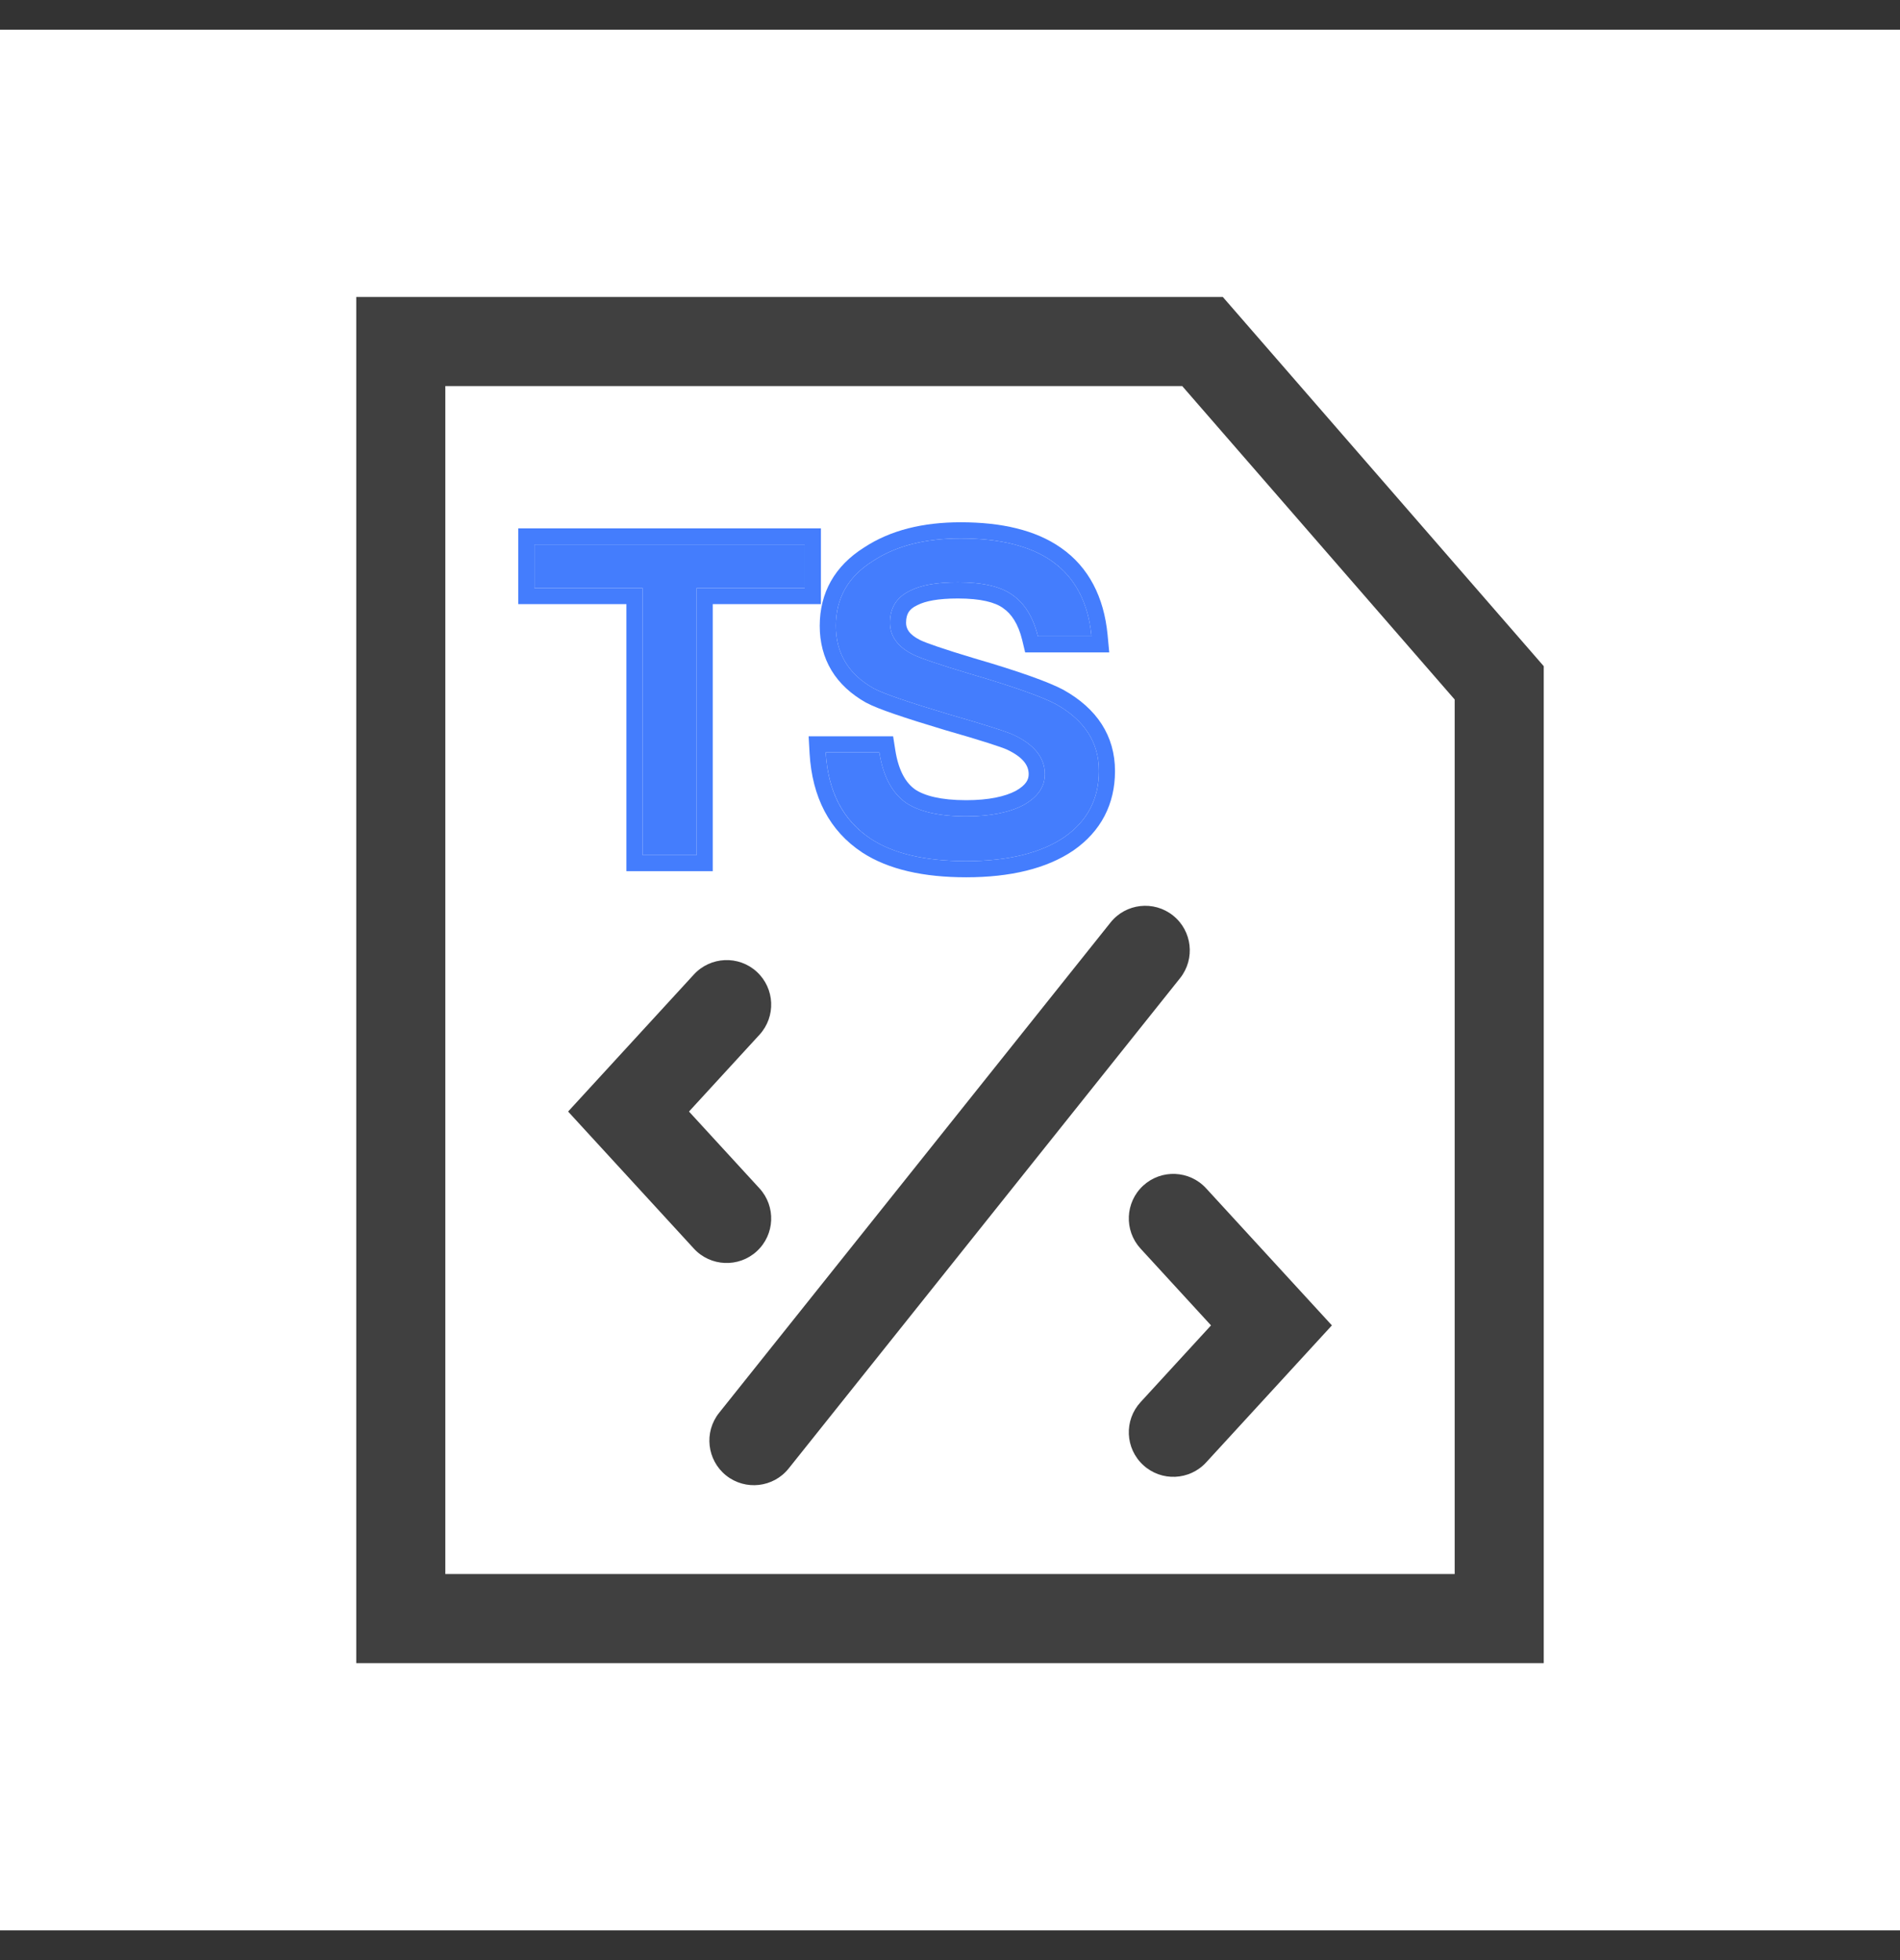 <svg width="32" height="33" viewBox="0 0 32 33" fill="none" xmlns="http://www.w3.org/2000/svg">
<rect x="0" y="0" width="32" height="33" fill="#333333" stroke="none"/>
<rect width="32" height="32" transform="translate(0 0.5)" fill="white"/>
<path fill-rule="evenodd" clip-rule="evenodd" d="M6 28V5H20.595L26 11.216V28H6ZM24.5 26.5V11.777L19.911 6.5H7.5V26.5H24.5Z" fill="#404040"/>
<path d="M9 9.167H13.555V9.9H11.733V14.396H10.822V9.9H9V9.167Z" fill="#447DFD"/>
<path d="M16.18 9.065C16.834 9.065 17.348 9.189 17.714 9.446C18.103 9.717 18.329 10.141 18.383 10.712H17.48C17.402 10.39 17.254 10.156 17.052 10.017C16.849 9.87 16.538 9.804 16.133 9.804C15.783 9.804 15.518 9.848 15.331 9.944C15.098 10.053 14.989 10.236 14.989 10.485C14.989 10.705 15.113 10.888 15.378 11.02C15.495 11.079 15.814 11.188 16.328 11.342C17.083 11.562 17.566 11.738 17.784 11.855C18.267 12.126 18.508 12.499 18.508 12.982C18.508 13.451 18.313 13.824 17.924 14.095C17.535 14.359 16.982 14.498 16.273 14.498C15.588 14.498 15.051 14.373 14.67 14.125C14.203 13.817 13.946 13.334 13.907 12.667H14.81C14.872 13.063 15.02 13.348 15.261 13.517C15.479 13.663 15.814 13.744 16.273 13.744C16.678 13.744 17.005 13.678 17.239 13.553C17.472 13.422 17.597 13.253 17.597 13.034C17.597 12.755 17.418 12.536 17.075 12.375C16.966 12.323 16.608 12.206 15.993 12.03C15.308 11.825 14.88 11.679 14.716 11.591C14.288 11.35 14.078 10.998 14.078 10.537C14.078 10.075 14.28 9.709 14.701 9.446C15.09 9.189 15.581 9.065 16.18 9.065Z" fill="#447DFD"/>
<path fill-rule="evenodd" clip-rule="evenodd" d="M8.728 8.896H13.826V10.171H12.004V14.667H10.55V10.171H8.728V8.896ZM10.822 9.9V14.396H11.733V9.9H13.554V9.167H9V9.9H10.822ZM14.81 12.667C14.872 13.063 15.02 13.348 15.261 13.517C15.479 13.663 15.814 13.744 16.273 13.744C16.678 13.744 17.005 13.678 17.239 13.553C17.472 13.422 17.597 13.253 17.597 13.034C17.597 12.755 17.418 12.536 17.075 12.374C16.966 12.323 16.608 12.206 15.993 12.03C15.308 11.825 14.88 11.679 14.716 11.591C14.288 11.349 14.078 10.998 14.078 10.537C14.078 10.075 14.28 9.709 14.701 9.446C15.09 9.189 15.58 9.065 16.18 9.065C16.834 9.065 17.348 9.189 17.714 9.446C18.038 9.672 18.249 10.005 18.342 10.441C18.36 10.527 18.374 10.618 18.383 10.712H17.48C17.402 10.39 17.254 10.156 17.052 10.017C16.849 9.87 16.538 9.804 16.133 9.804C15.783 9.804 15.518 9.848 15.331 9.944C15.098 10.053 14.989 10.236 14.989 10.485C14.989 10.705 15.113 10.888 15.378 11.02C15.495 11.079 15.814 11.188 16.328 11.342C17.083 11.562 17.566 11.738 17.784 11.855C18.266 12.126 18.508 12.499 18.508 12.982C18.508 13.451 18.313 13.824 17.924 14.095C17.535 14.359 16.982 14.498 16.273 14.498C15.588 14.498 15.051 14.373 14.669 14.124C14.268 13.861 14.022 13.467 13.936 12.939C13.922 12.852 13.912 12.762 13.907 12.667H14.81ZM16.405 11.082C17.158 11.301 17.666 11.483 17.912 11.615L17.917 11.618C18.469 11.928 18.779 12.384 18.779 12.982C18.779 13.54 18.541 13.997 18.079 14.318L18.076 14.32C17.626 14.625 17.013 14.77 16.273 14.77C15.561 14.77 14.964 14.641 14.521 14.352L14.52 14.351C13.969 13.988 13.678 13.419 13.635 12.683L13.619 12.396H15.042L15.078 12.625C15.133 12.977 15.256 13.181 15.415 13.293C15.569 13.395 15.84 13.472 16.273 13.472C16.652 13.472 16.928 13.41 17.108 13.315C17.286 13.214 17.325 13.122 17.325 13.034C17.325 12.903 17.252 12.758 16.96 12.62C16.875 12.581 16.542 12.47 15.918 12.292L15.915 12.291C15.571 12.188 15.289 12.099 15.071 12.024C14.858 11.951 14.691 11.886 14.588 11.83L14.583 11.828C14.336 11.688 14.138 11.509 14.004 11.287C13.869 11.063 13.806 10.81 13.806 10.537C13.806 9.979 14.059 9.528 14.554 9.217C14.999 8.925 15.545 8.793 16.18 8.793C16.863 8.793 17.44 8.922 17.869 9.223C18.337 9.549 18.593 10.054 18.654 10.687L18.682 10.984H17.266L17.216 10.776C17.149 10.5 17.031 10.332 16.898 10.241L16.893 10.237C16.761 10.141 16.52 10.076 16.133 10.076C15.798 10.076 15.585 10.12 15.455 10.186L15.447 10.19C15.369 10.226 15.327 10.267 15.303 10.306C15.278 10.345 15.26 10.401 15.26 10.485C15.26 10.575 15.3 10.678 15.499 10.777C15.59 10.822 15.884 10.926 16.405 11.082Z" fill="#447DFD"/>
<path fill-rule="evenodd" clip-rule="evenodd" d="M12.746 16.361C13.051 16.642 13.071 17.116 12.791 17.421L11.604 18.714L12.791 20.007C13.071 20.312 13.051 20.786 12.746 21.066C12.441 21.346 11.966 21.326 11.686 21.021L9.568 18.714L11.686 16.407C11.966 16.102 12.441 16.081 12.746 16.361Z" fill="#404040"/>
<path fill-rule="evenodd" clip-rule="evenodd" d="M19.254 19.961C18.949 20.241 18.929 20.716 19.209 21.021L20.396 22.314L19.209 23.607C18.929 23.912 18.949 24.386 19.254 24.666C19.559 24.947 20.034 24.926 20.314 24.621L22.432 22.314L20.314 20.007C20.034 19.701 19.559 19.681 19.254 19.961Z" fill="#404040"/>
<path fill-rule="evenodd" clip-rule="evenodd" d="M19.757 15.414C20.08 15.672 20.133 16.144 19.875 16.468L13.283 24.723C13.025 25.046 12.553 25.099 12.229 24.841C11.906 24.582 11.853 24.11 12.111 23.787L18.703 15.532C18.961 15.208 19.433 15.155 19.757 15.414Z" fill="#404040"/>
</svg>
